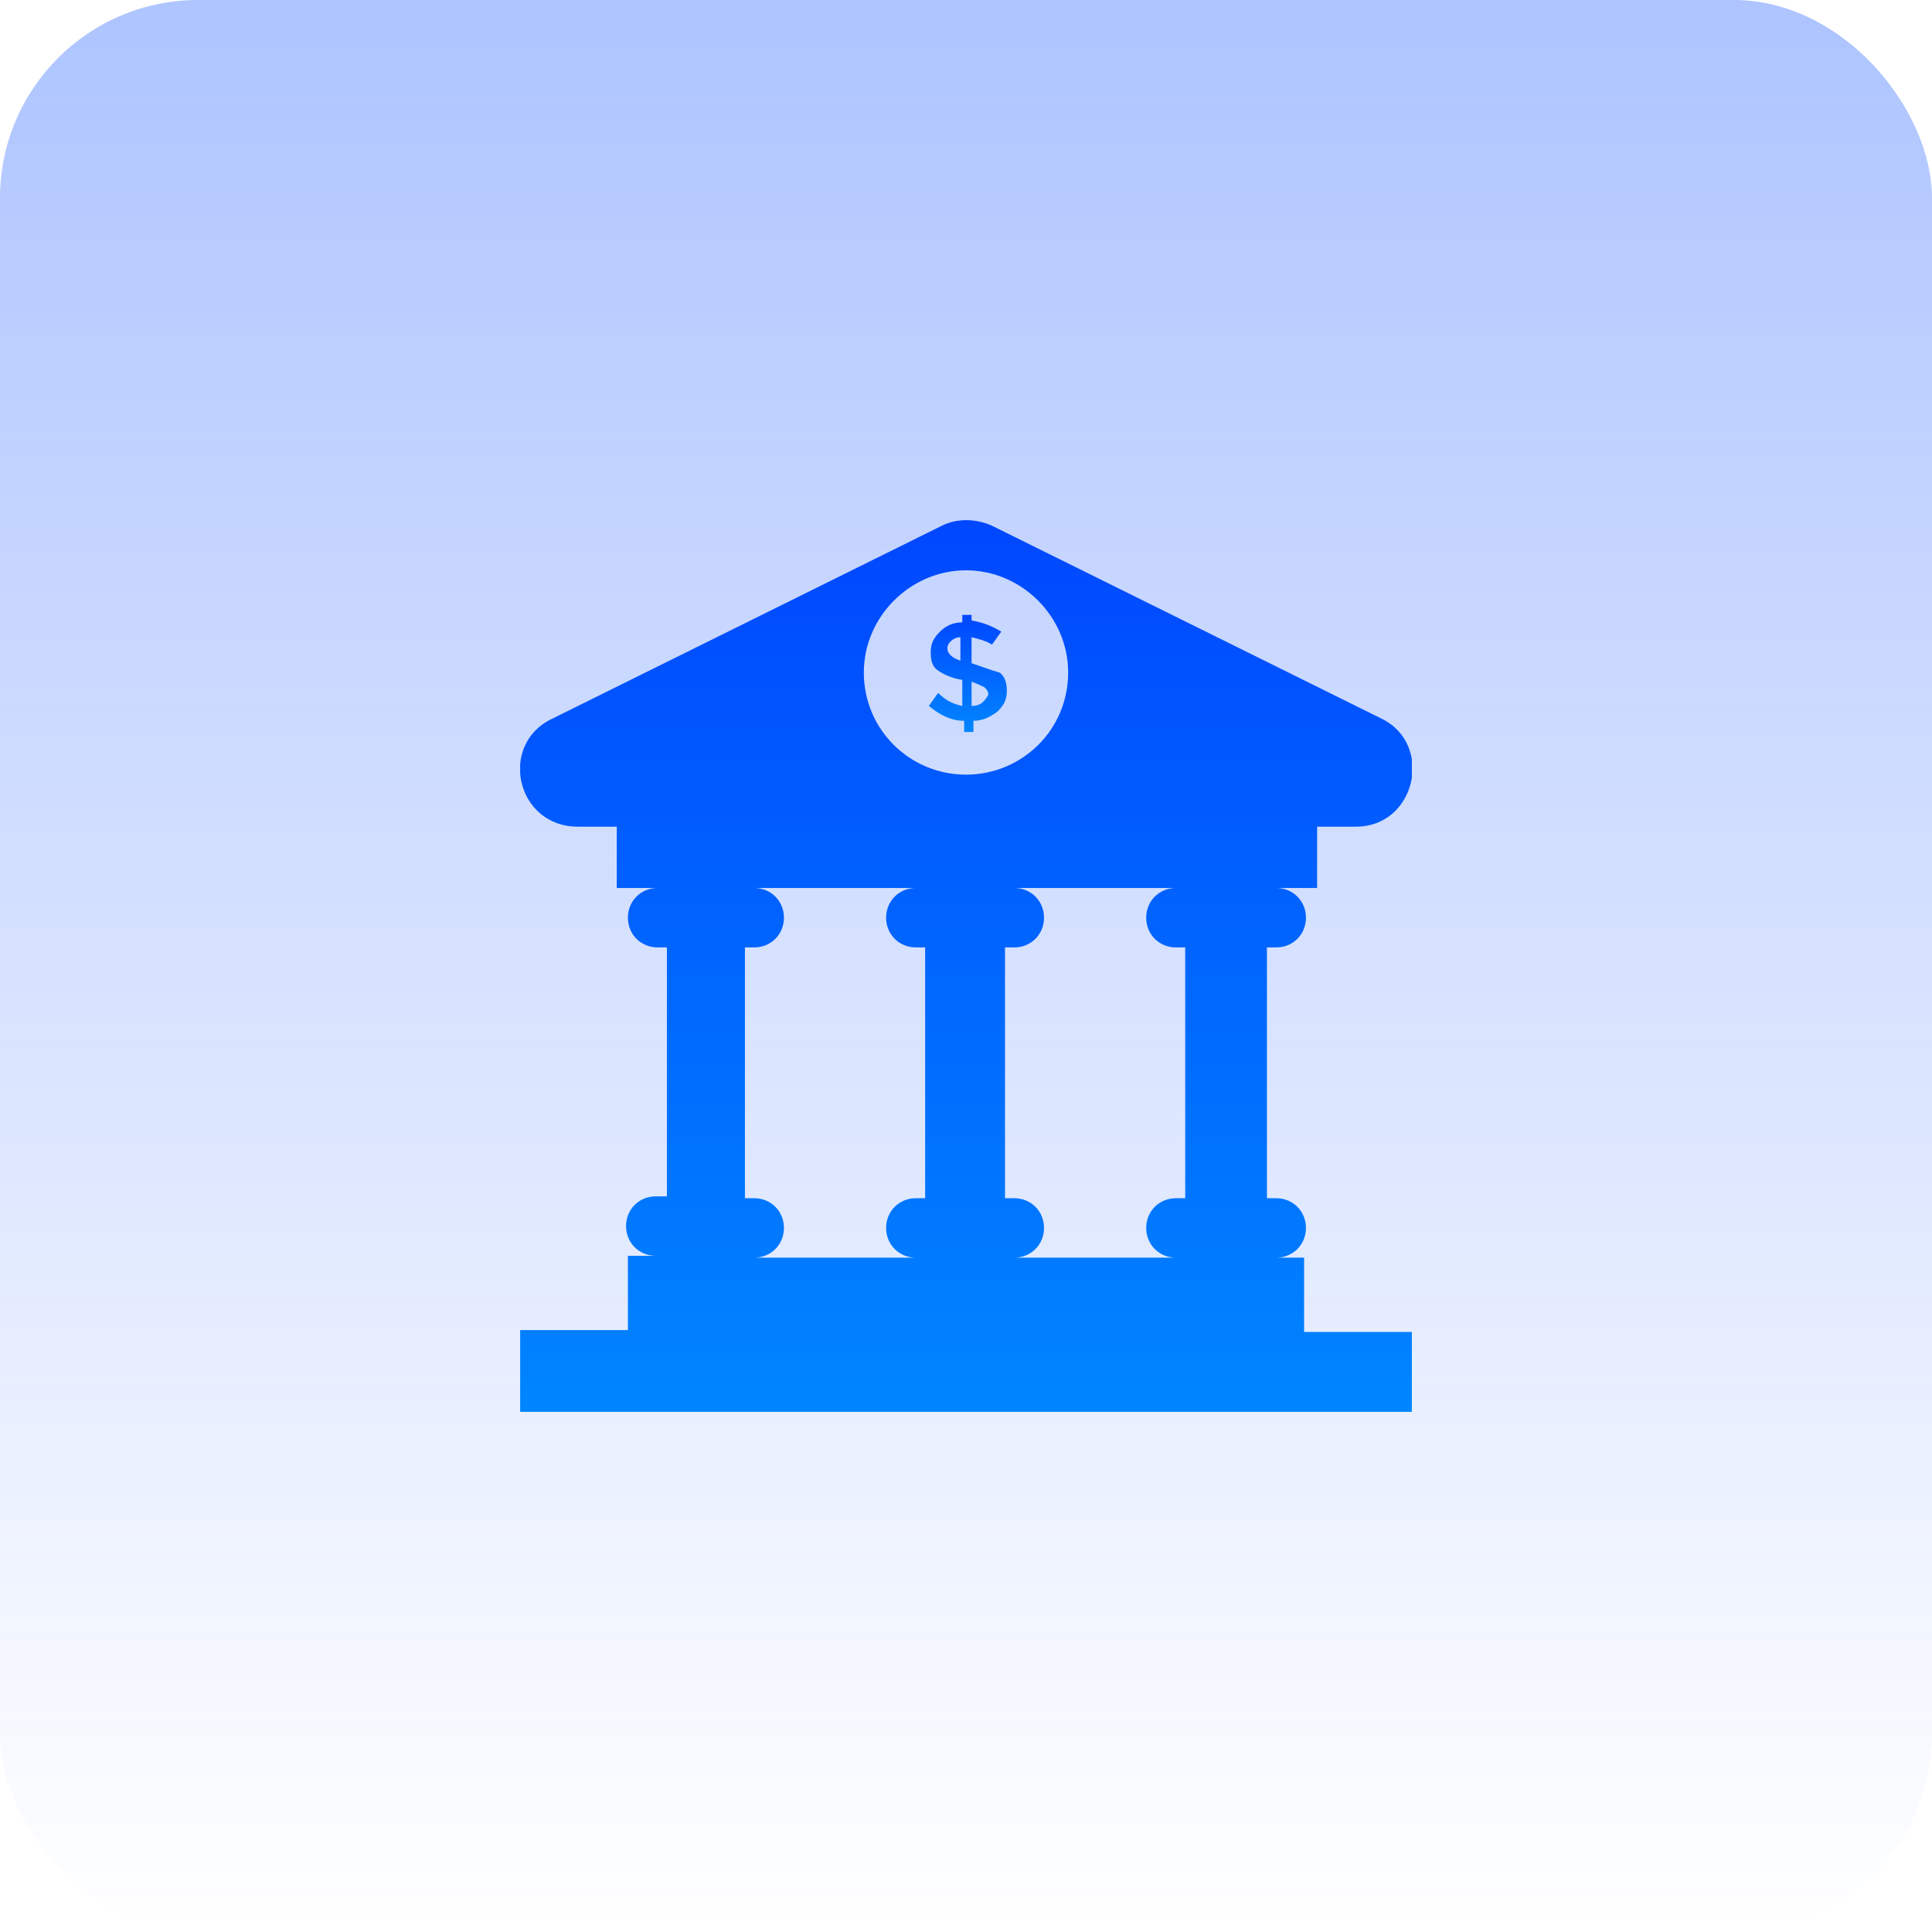 <svg width="78" height="78" viewBox="0 0 78 78" fill="none" xmlns="http://www.w3.org/2000/svg">
<rect opacity="0.4" width="78" height="78" rx="8" fill="url(#paint0_linear_1536_171)"/>
<g clip-path="url(#clip0_1536_171)">
<path d="M52.65 53.775V50.775H51.525C52.2 50.775 52.725 50.25 52.725 49.575C52.725 48.9 52.2 48.375 51.525 48.375H51.15V38.25H51.525C52.2 38.25 52.725 37.725 52.725 37.05C52.725 36.375 52.2 35.85 51.525 35.85H53.175V33.375H54.75C57.15 33.375 57.9 30.075 55.8 29.025L40.05 21.225C39.375 20.925 38.625 20.925 38.025 21.225L22.275 29.025C20.1 30.075 20.85 33.375 23.325 33.375H24.9V35.85H26.55C25.875 35.85 25.35 36.375 25.35 37.05C25.35 37.725 25.875 38.25 26.55 38.25H26.925V48.3H26.475C25.8 48.3 25.275 48.825 25.275 49.5C25.275 50.175 25.8 50.7 26.475 50.7H25.35V53.7H21V57H57V53.775H52.65ZM37.35 48.375H36.975C36.3 48.375 35.775 48.9 35.775 49.575C35.775 50.25 36.3 50.775 36.975 50.775H30.45C31.125 50.775 31.65 50.25 31.65 49.575C31.65 48.9 31.125 48.375 30.45 48.375H30.075V38.25H30.45C31.125 38.25 31.65 37.725 31.65 37.05C31.65 36.375 31.125 35.85 30.45 35.85H36.975C36.3 35.85 35.775 36.375 35.775 37.05C35.775 37.725 36.3 38.25 36.975 38.25H37.35V48.375ZM34.875 27.15C34.875 24.9 36.75 23.025 39 23.025C41.25 23.025 43.125 24.9 43.125 27.15C43.125 29.475 41.25 31.275 39 31.275C36.75 31.275 34.875 29.475 34.875 27.15ZM47.85 48.375H47.475C46.8 48.375 46.275 48.9 46.275 49.575C46.275 50.25 46.8 50.775 47.475 50.775H40.95C41.625 50.775 42.15 50.25 42.15 49.575C42.15 48.9 41.625 48.375 40.95 48.375H40.575V38.25H40.95C41.625 38.25 42.15 37.725 42.15 37.05C42.15 36.375 41.625 35.85 40.95 35.85H47.475C46.8 35.85 46.275 36.375 46.275 37.05C46.275 37.725 46.8 38.25 47.475 38.25H47.85V48.375Z" fill="url(#paint1_linear_1536_171)"/>
<path d="M39.225 26.775V25.725C39.525 25.8 39.825 25.875 40.05 26.025L40.425 25.5C40.05 25.275 39.675 25.125 39.225 25.05V24.825H38.85V25.125C38.475 25.125 38.175 25.275 37.95 25.5C37.725 25.725 37.575 25.95 37.575 26.325C37.575 26.7 37.65 26.925 37.875 27.075C38.1 27.225 38.4 27.375 38.85 27.45V28.5C38.475 28.425 38.175 28.275 37.875 27.975L37.5 28.5C37.95 28.875 38.4 29.1 38.925 29.1V29.55H39.3V29.1C39.675 29.1 39.975 28.95 40.275 28.725C40.5 28.5 40.65 28.275 40.65 27.9C40.65 27.6 40.575 27.3 40.35 27.15C40.05 27.075 39.675 26.925 39.225 26.775ZM38.85 26.7C38.625 26.625 38.475 26.55 38.4 26.475C38.325 26.4 38.25 26.325 38.25 26.175C38.25 26.025 38.325 25.95 38.4 25.875C38.475 25.8 38.625 25.725 38.775 25.725V26.7H38.85ZM39.675 28.35C39.6 28.425 39.45 28.5 39.225 28.5V27.525C39.45 27.6 39.6 27.675 39.75 27.75C39.825 27.825 39.9 27.9 39.9 28.05C39.825 28.2 39.75 28.275 39.675 28.35Z" fill="url(#paint2_linear_1536_171)"/>
</g>
<defs>
<linearGradient id="paint0_linear_1536_171" x1="34.412" y1="0" x2="34.412" y2="78" gradientUnits="userSpaceOnUse">
<stop stop-color="#0047FF" stop-opacity="0.8"/>
<stop offset="1" stop-color="#0047FF" stop-opacity="0"/>
</linearGradient>
<linearGradient id="paint1_linear_1536_171" x1="39.011" y1="21" x2="39.011" y2="57" gradientUnits="userSpaceOnUse">
<stop stop-color="#0047FF"/>
<stop offset="1" stop-color="#0085FF"/>
</linearGradient>
<linearGradient id="paint2_linear_1536_171" x1="39.075" y1="24.825" x2="39.075" y2="29.55" gradientUnits="userSpaceOnUse">
<stop stop-color="#0047FF"/>
<stop offset="1" stop-color="#0085FF"/>
</linearGradient>
<clipPath id="clip0_1536_171">
<rect width="36" height="36" fill="white" transform="translate(21 21)"/>
</clipPath>
</defs>
</svg>
